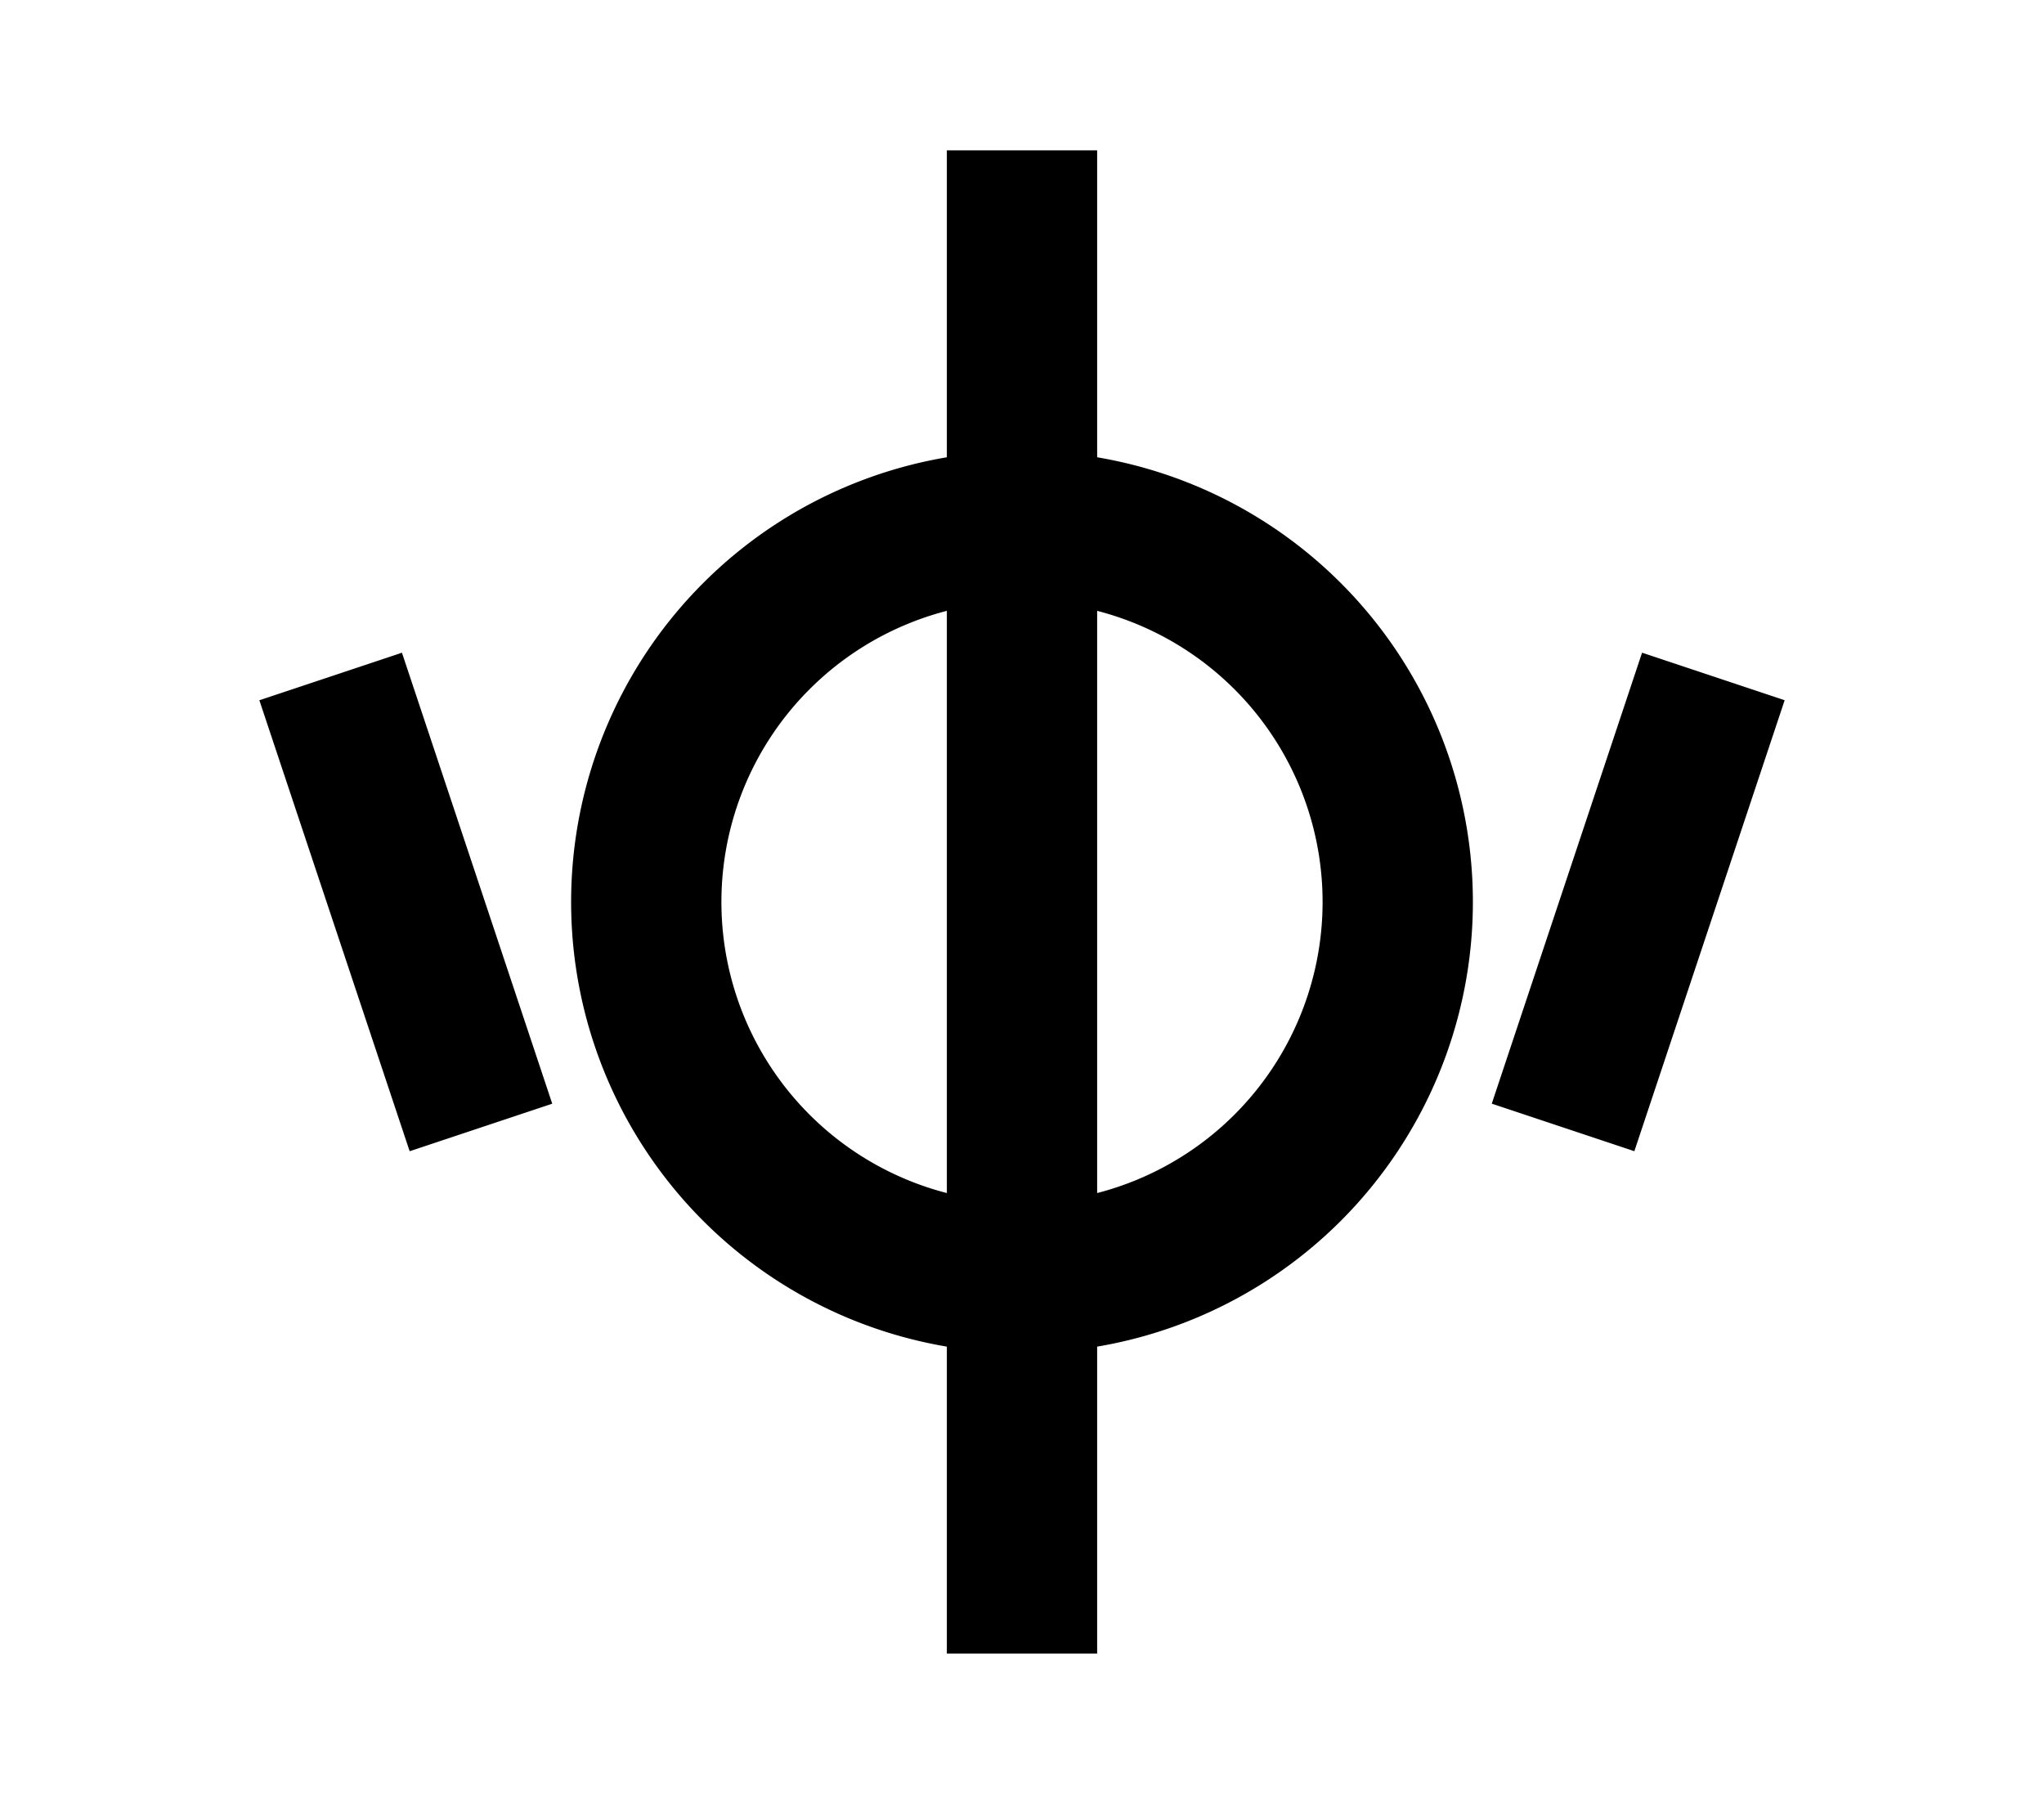 <?xml version="1.0" encoding="UTF-8"?>
<svg width="136mm" height="120mm" version="1.1" viewBox="0 0 136 120" xmlns="http://www.w3.org/2000/svg">
    <g stroke="#000" stroke-width="10" fill="none">
        <g id="glyph">
            <path d="m43 60a25 25 0 1 1 50 0a25 25 0 1 1 -50 0"></path>
            <path d="m68 110 v -100"></path>
            <path d="m22 45 l 10 30 "></path>
            <path d="m114 45 l -10 30 "></path>
        </g>
    </g>
</svg>